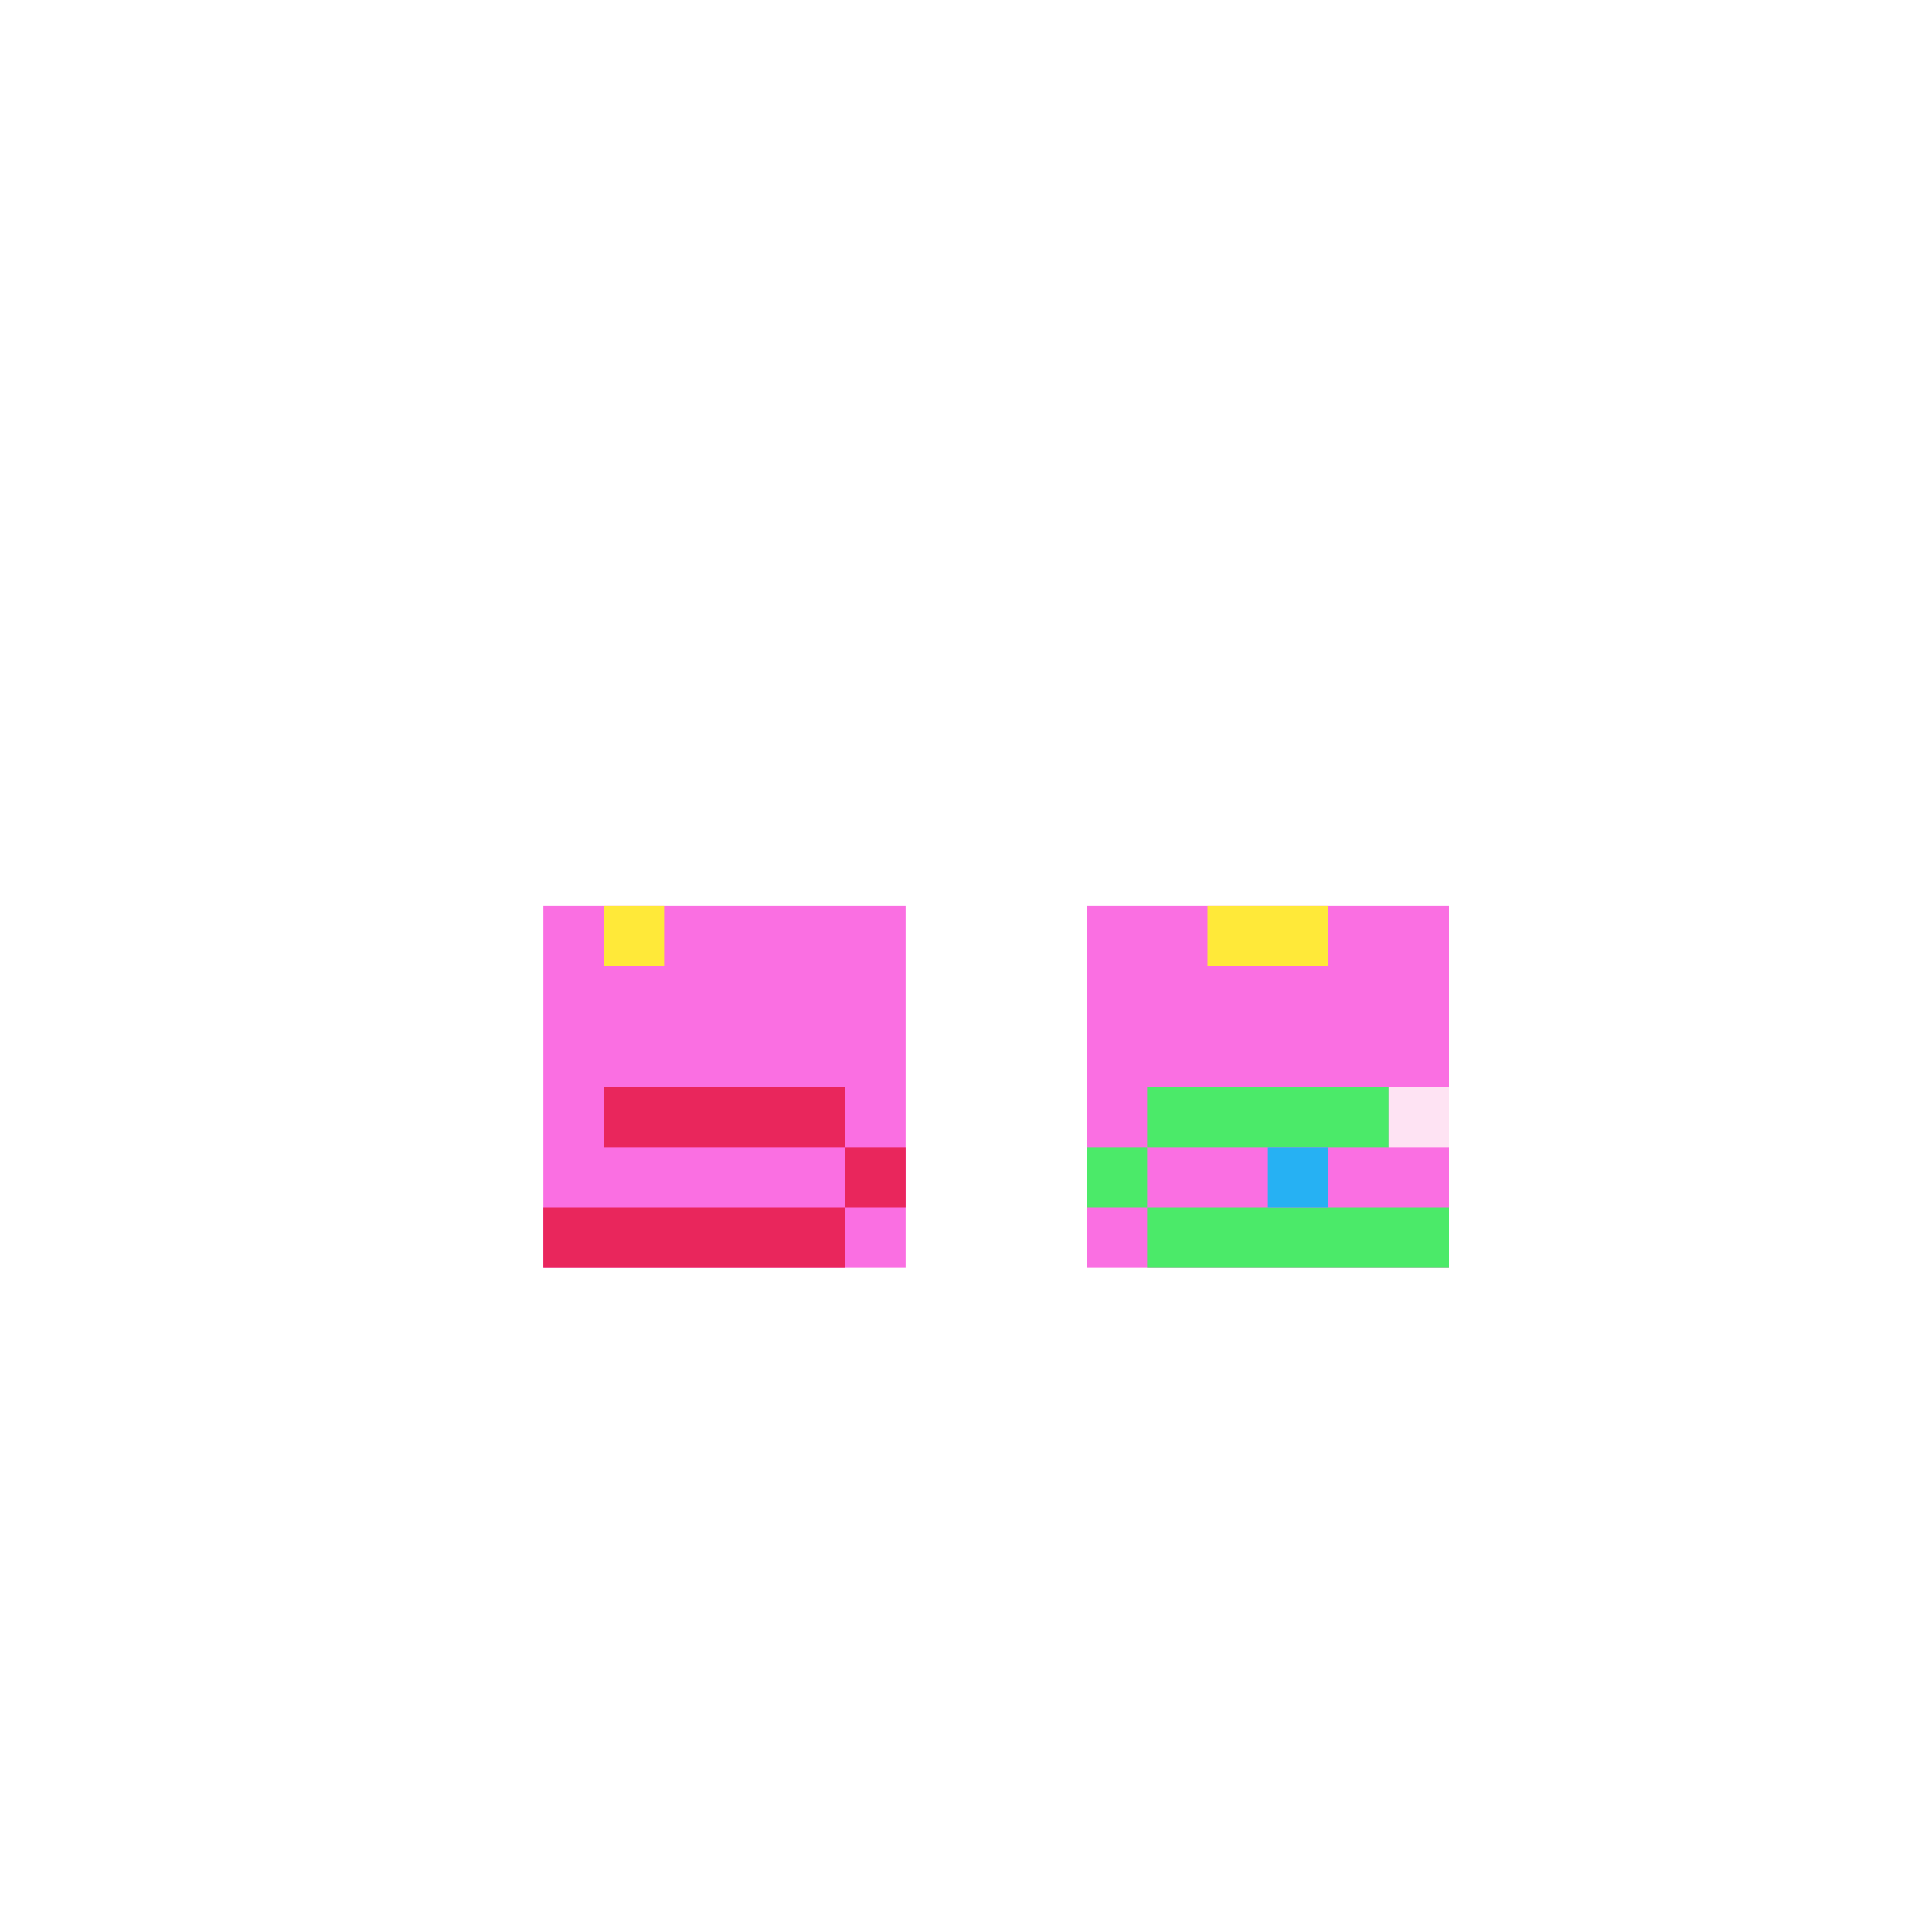 <svg width="320" height="320" viewBox="0 0 320 320" fill="none" xmlns="http://www.w3.org/2000/svg">
<rect x="90" y="150" width="60" height="30" fill="#FA6FE2"/>
<rect x="90" y="180" width="60" height="30" fill="#FA6FE2"/>
<rect x="180" y="150" width="60" height="30" fill="#FA6FE2"/>
<rect x="180" y="180" width="60" height="30" fill="#FA6FE2"/>
<rect x="90" y="200" width="50" height="10" fill="#E9265C"/>
<rect x="140" y="190" width="10" height="10" fill="#E9265C"/>
<rect x="100" y="180" width="40" height="10" fill="#E9265C"/>
<rect width="50" height="10" transform="matrix(-1 0 0 1 240 200)" fill="#4BEA69"/>
<rect width="10" height="10" transform="matrix(-1 0 0 1 190 190)" fill="#4BEA69"/>
<rect width="40" height="10" transform="matrix(-1 0 0 1 230 180)" fill="#4BEA69"/>
<rect x="100" y="150" width="10" height="10" fill="#FFE939"/>
<rect x="230" y="180" width="10" height="10" fill="#FEE3F3"/>
<rect x="200" y="150" width="20" height="10" fill="#FFE939"/>
<rect x="210" y="190" width="10" height="10" fill="#26B1F3"/>
</svg>

